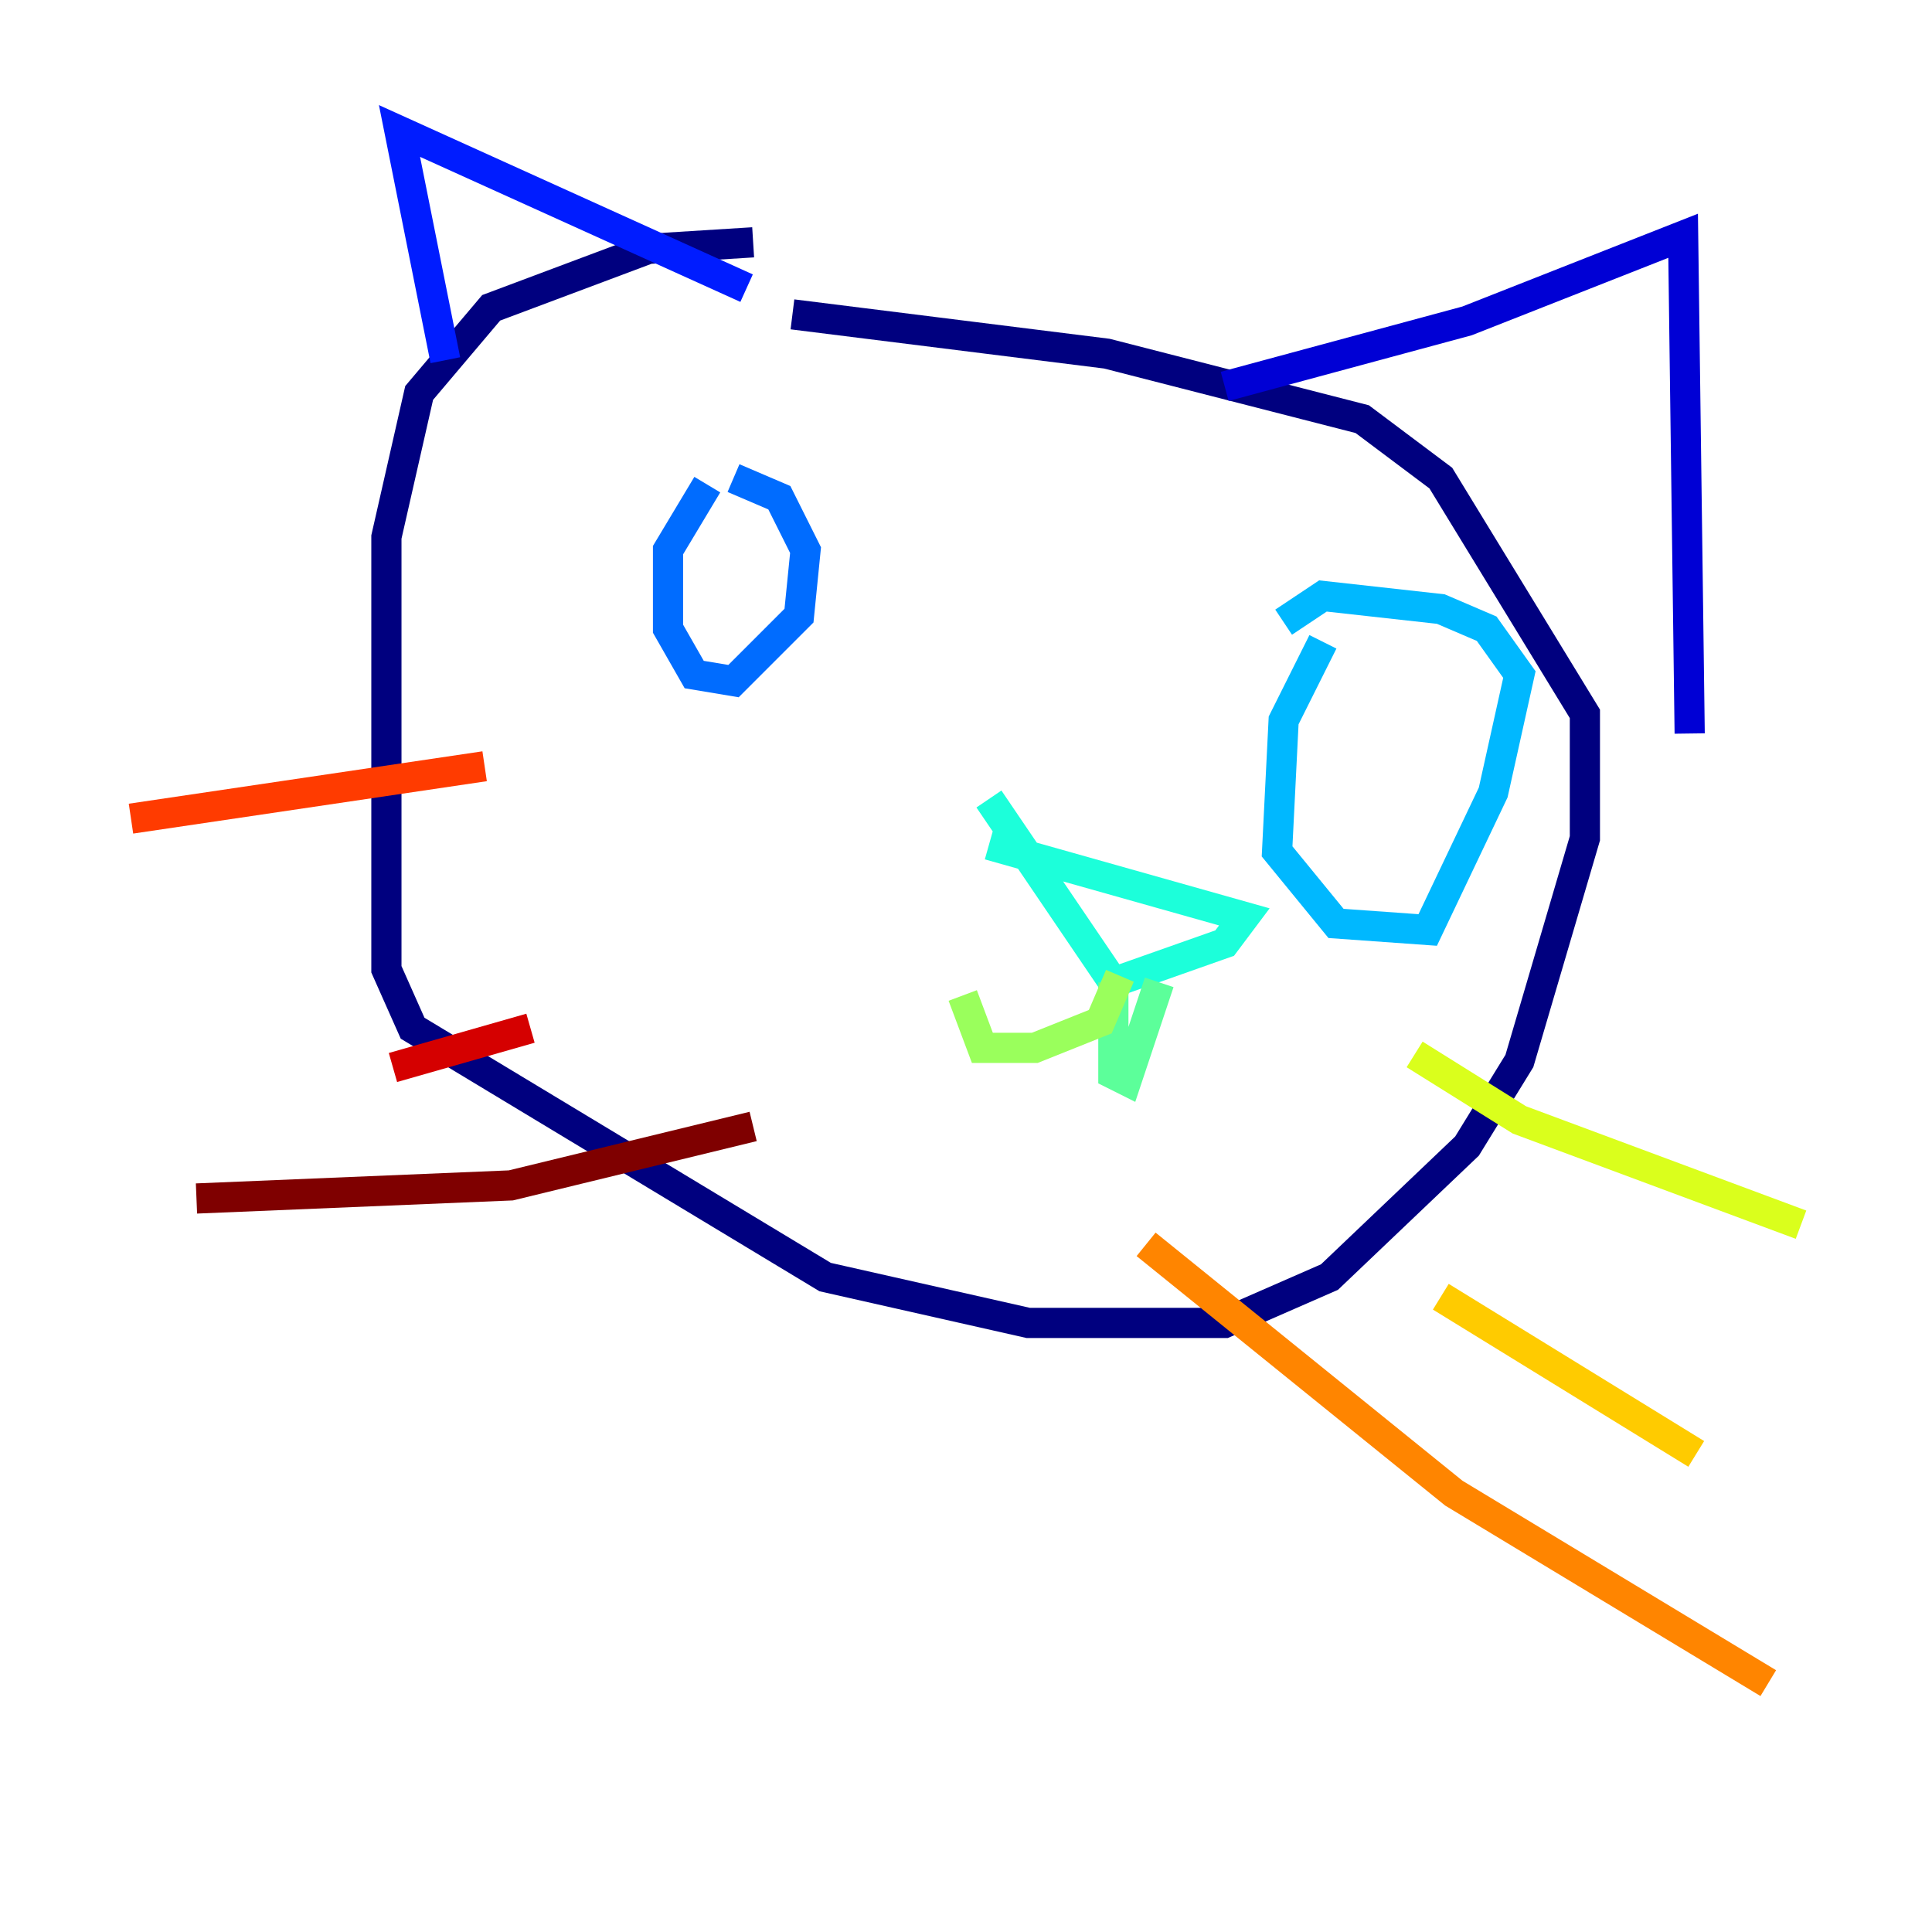 <?xml version="1.0" encoding="utf-8" ?>
<svg baseProfile="tiny" height="128" version="1.2" viewBox="0,0,128,128" width="128" xmlns="http://www.w3.org/2000/svg" xmlns:ev="http://www.w3.org/2001/xml-events" xmlns:xlink="http://www.w3.org/1999/xlink"><defs /><polyline fill="none" points="49.898,16.054 42.956,16.488 32.542,20.393 27.77,26.034 25.6,35.58 25.6,64.217 27.336,68.122 54.671,84.61 68.122,87.647 81.139,87.647 88.081,84.61 97.193,75.932 100.664,70.291 105.003,55.539 105.003,47.295 95.458,31.675 90.251,27.77 73.329,23.43 52.502,20.827" stroke="#00007f" stroke-width="2" /><polyline fill="none" points="81.139,25.6 97.193,21.261 111.512,15.62 111.946,48.597" stroke="#0000d5" stroke-width="2" /><polyline fill="none" points="29.505,23.864 26.468,8.678 49.464,19.091" stroke="#001cff" stroke-width="2" /><polyline fill="none" points="46.861,32.108 44.258,36.447 44.258,41.654 45.993,44.691 48.597,45.125 52.936,40.786 53.37,36.447 51.634,32.976 48.597,31.675" stroke="#006cff" stroke-width="2" /><polyline fill="none" points="87.647,42.522 85.044,47.729 84.61,56.407 88.515,61.18 94.59,61.614 98.929,52.502 100.664,44.691 98.495,41.654 95.458,40.352 87.647,39.485 85.044,41.22" stroke="#00b8ff" stroke-width="2" /><polyline fill="none" points="65.519,55.973 82.441,60.746 81.139,62.481 73.763,65.085 65.519,52.936" stroke="#1cffda" stroke-width="2" /><polyline fill="none" points="73.763,65.085 73.763,71.159 74.63,71.593 76.8,65.085" stroke="#5cff9a" stroke-width="2" /><polyline fill="none" points="74.197,64.651 72.895,67.688 68.556,69.424 65.085,69.424 63.783,65.953" stroke="#9aff5c" stroke-width="2" /><polyline fill="none" points="93.722,69.858 100.664,74.197 119.322,81.139" stroke="#daff1c" stroke-width="2" /><polyline fill="none" points="95.458,85.912 112.38,96.325" stroke="#ffcb00" stroke-width="2" /><polyline fill="none" points="75.932,82.441 96.325,98.929 117.153,111.512" stroke="#ff8500" stroke-width="2" /><polyline fill="none" points="32.108,50.766 8.678,54.237" stroke="#ff3b00" stroke-width="2" /><polyline fill="none" points="35.146,68.122 26.034,70.725" stroke="#d50000" stroke-width="2" /><polyline fill="none" points="49.898,74.63 33.844,78.536 13.017,79.403" stroke="#7f0000" stroke-width="2" /></svg>